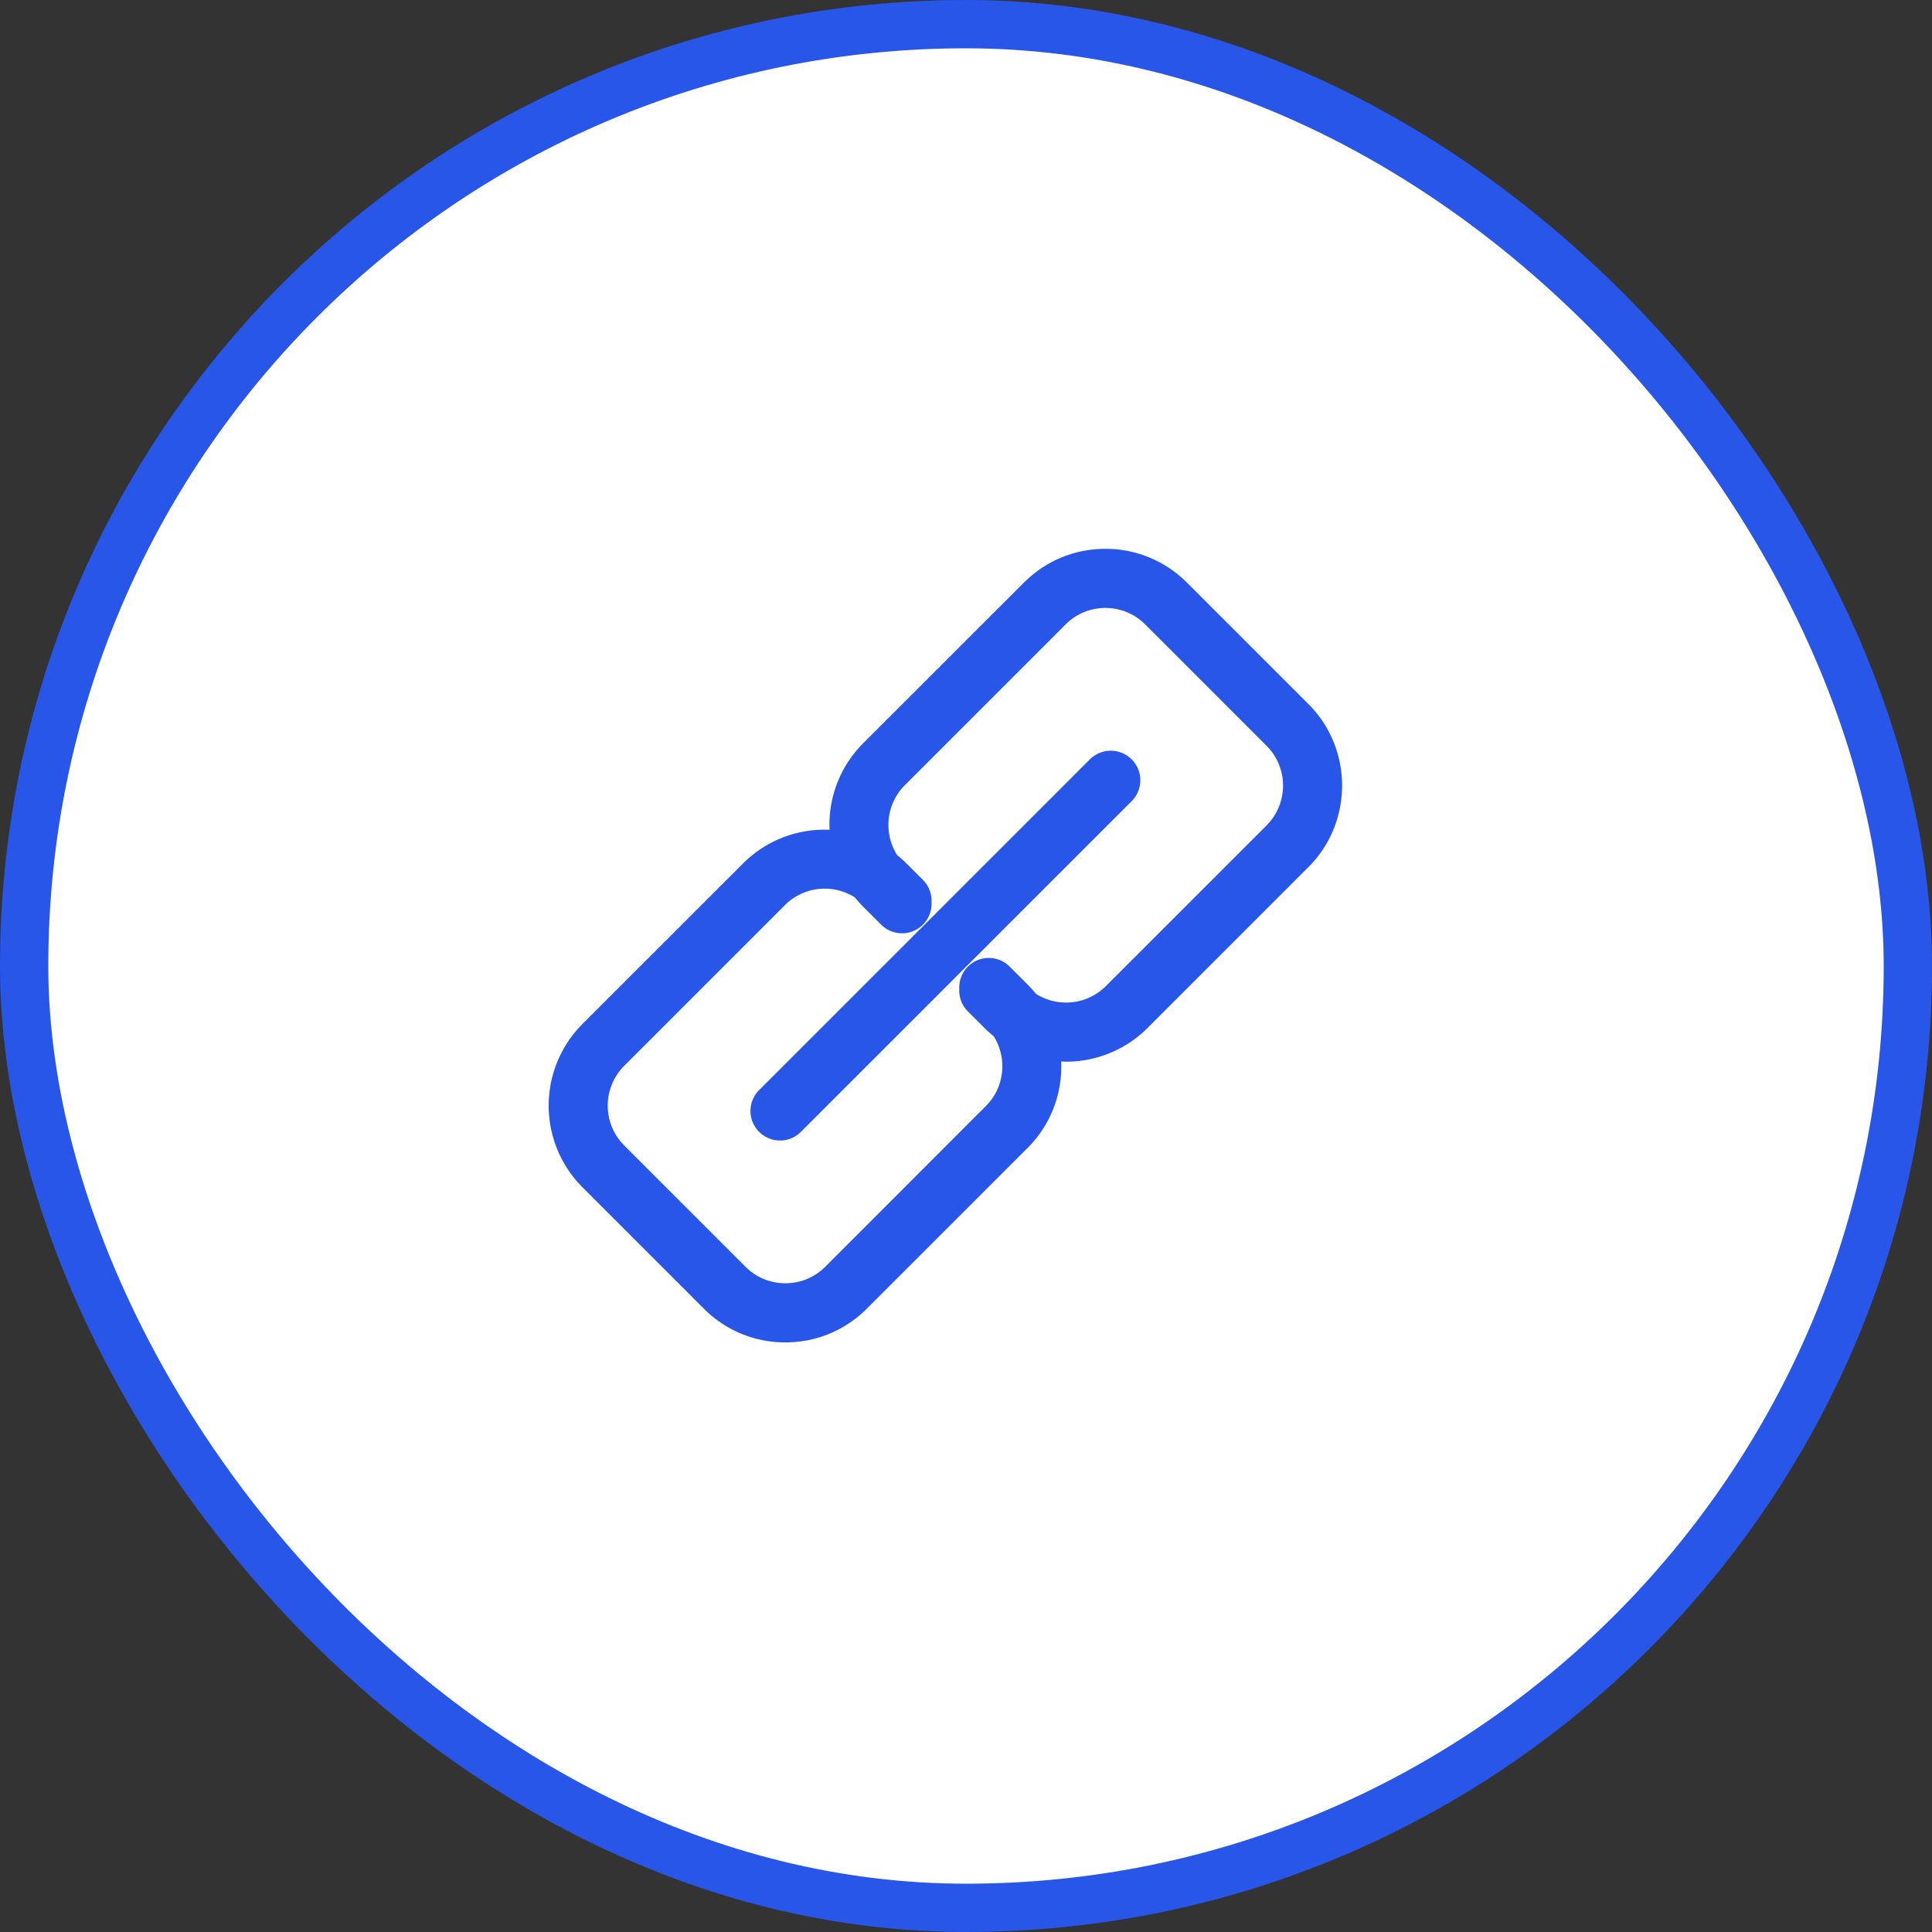 <svg width="40" height="40" xmlns="http://www.w3.org/2000/svg"><rect width="100%" height="100%" fill="#333333" stroke="none"/><g fill="#FFF"><rect stroke="#2756E9" x=".5" y=".5" width="39" height="39" rx="19.5"/><path d="M27.088 14.576l-2.513-2.513a2.373 2.373 0 0 0-1.688-.7c-.639 0-1.238.249-1.689.7l-3.33 3.329a2.38 2.38 0 0 0-.693 1.788 2.382 2.382 0 0 0-1.788.694l-3.329 3.328a2.392 2.392 0 0 0 0 3.378l2.513 2.513c.451.451 1.05.7 1.689.7.638 0 1.238-.249 1.688-.7l3.33-3.329c.49-.49.72-1.143.693-1.788.033.001.066.005.1.005.61 0 1.222-.233 1.688-.698l3.33-3.33c.93-.93.93-2.446 0-3.377zm-.864 2.513l-3.33 3.329a1.166 1.166 0 0 1-1.446.158 2.427 2.427 0 0 0-.17-.19l-.377-.376a.611.611 0 0 0-1.04.466.607.607 0 0 0 .175.461l.346.345c.06.061.124.118.19.17.285.45.233 1.055-.16 1.447l-3.328 3.33c-.22.219-.513.34-.824.34-.311 0-.604-.121-.824-.341l-2.513-2.513a1.167 1.167 0 0 1 0-1.648l3.329-3.329a1.166 1.166 0 0 1 1.447-.158c.053.065.109.129.17.19l.377.376a.611.611 0 0 0 1.04-.466.607.607 0 0 0-.176-.461l-.345-.345a2.374 2.374 0 0 0-.19-.17 1.166 1.166 0 0 1 .158-1.447l3.33-3.33c.22-.219.512-.34.823-.34.311 0 .604.121.824.341l2.513 2.513c.455.454.454 1.193 0 1.648zm-3.66-1.367l-6.847 6.847a.611.611 0 1 0 .865.865l6.848-6.847a.611.611 0 1 0-.865-.865z" fill="#2756E9"/></g></svg>